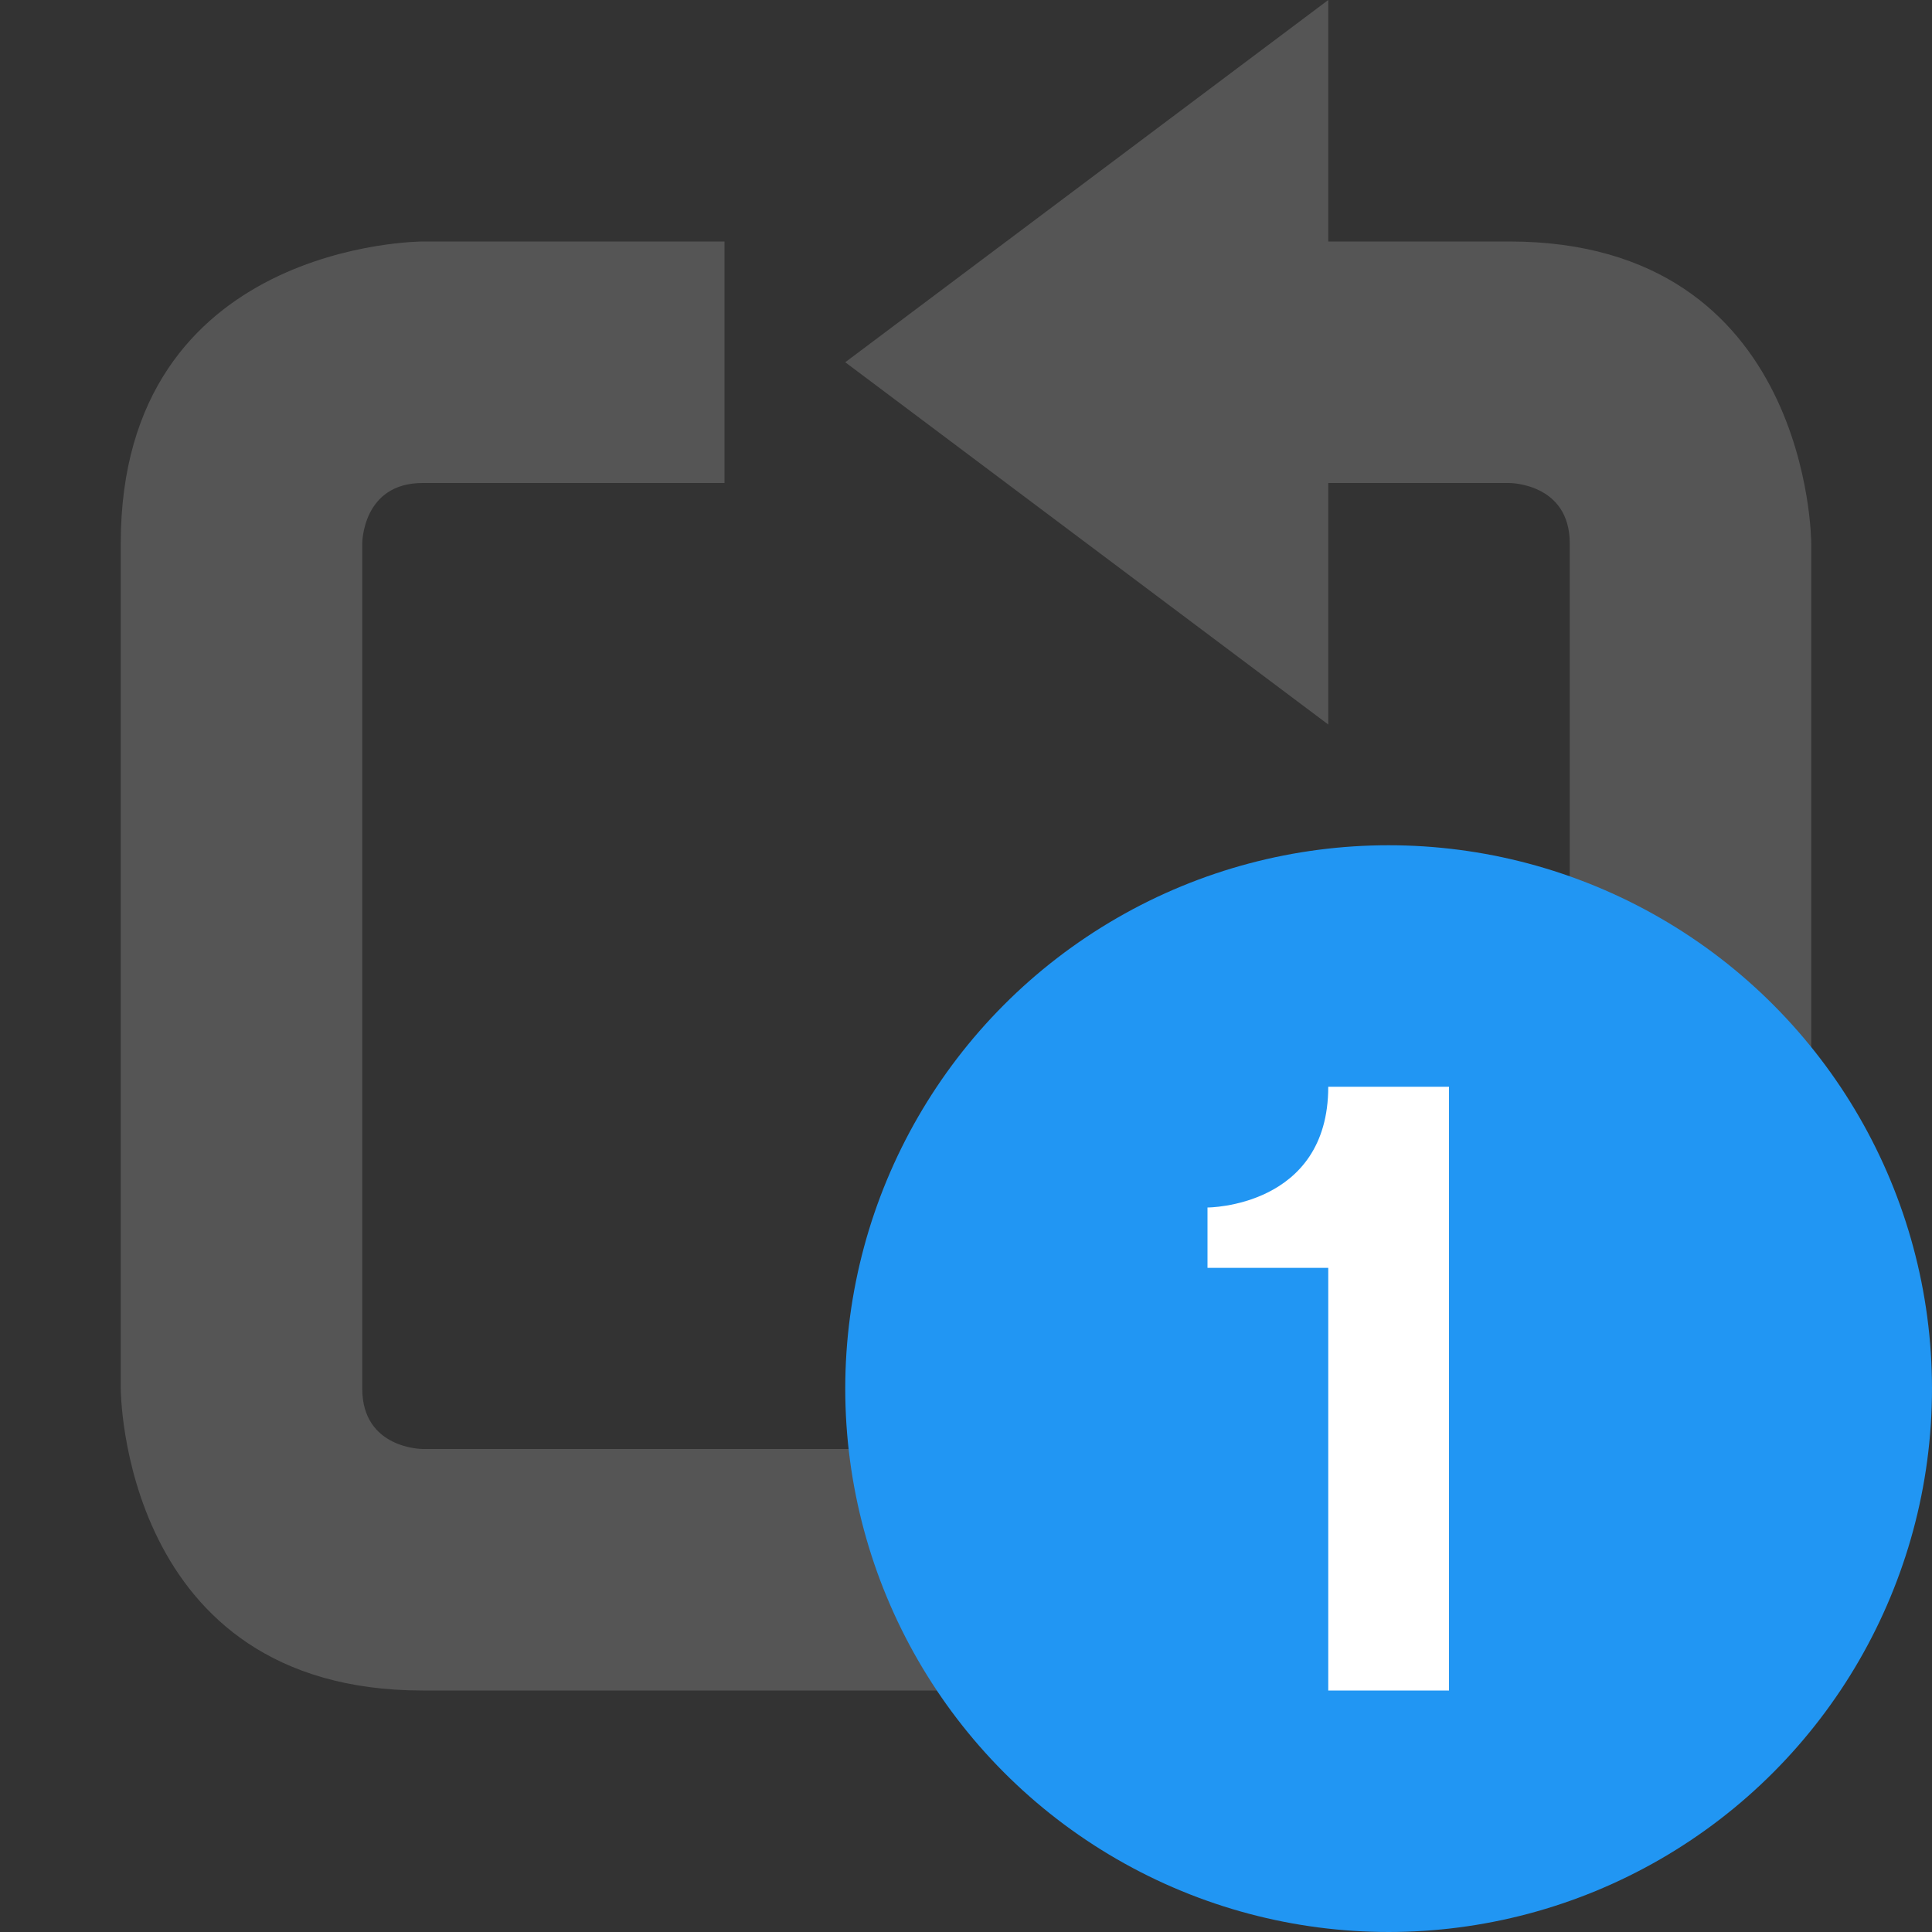 <svg height="16" width="16" xmlns="http://www.w3.org/2000/svg"><rect width="100%" height="100%" fill="#333333" stroke="none"/><path d="m11 0v2h1.5c2.5 0 2.5 2.5 2.5 2.5v7c0 2.5-2.5 2.5-2.5 2.5h-9c-2.5 0-2.5-2.5-2.5-2.5v-7c0-2.5 2.5-2.5 2.5-2.5h2.5v2h-2.5c-.5 0-.5.5-.5.5v7c0 .5.5.5.5.5h9c .5 0 .5-.5.5-.5v-7c0-.5-.5-.5-.5-.5h-1.5v2l-4-3z" fill="#555"/><circle cx="11.5" cy="11.5" fill="#2196f3" r="4.5"/><path d="m11 9h1v5h-1v-3.5h-1v-.5s1 0 1-1z" fill="#fff"/></svg>
